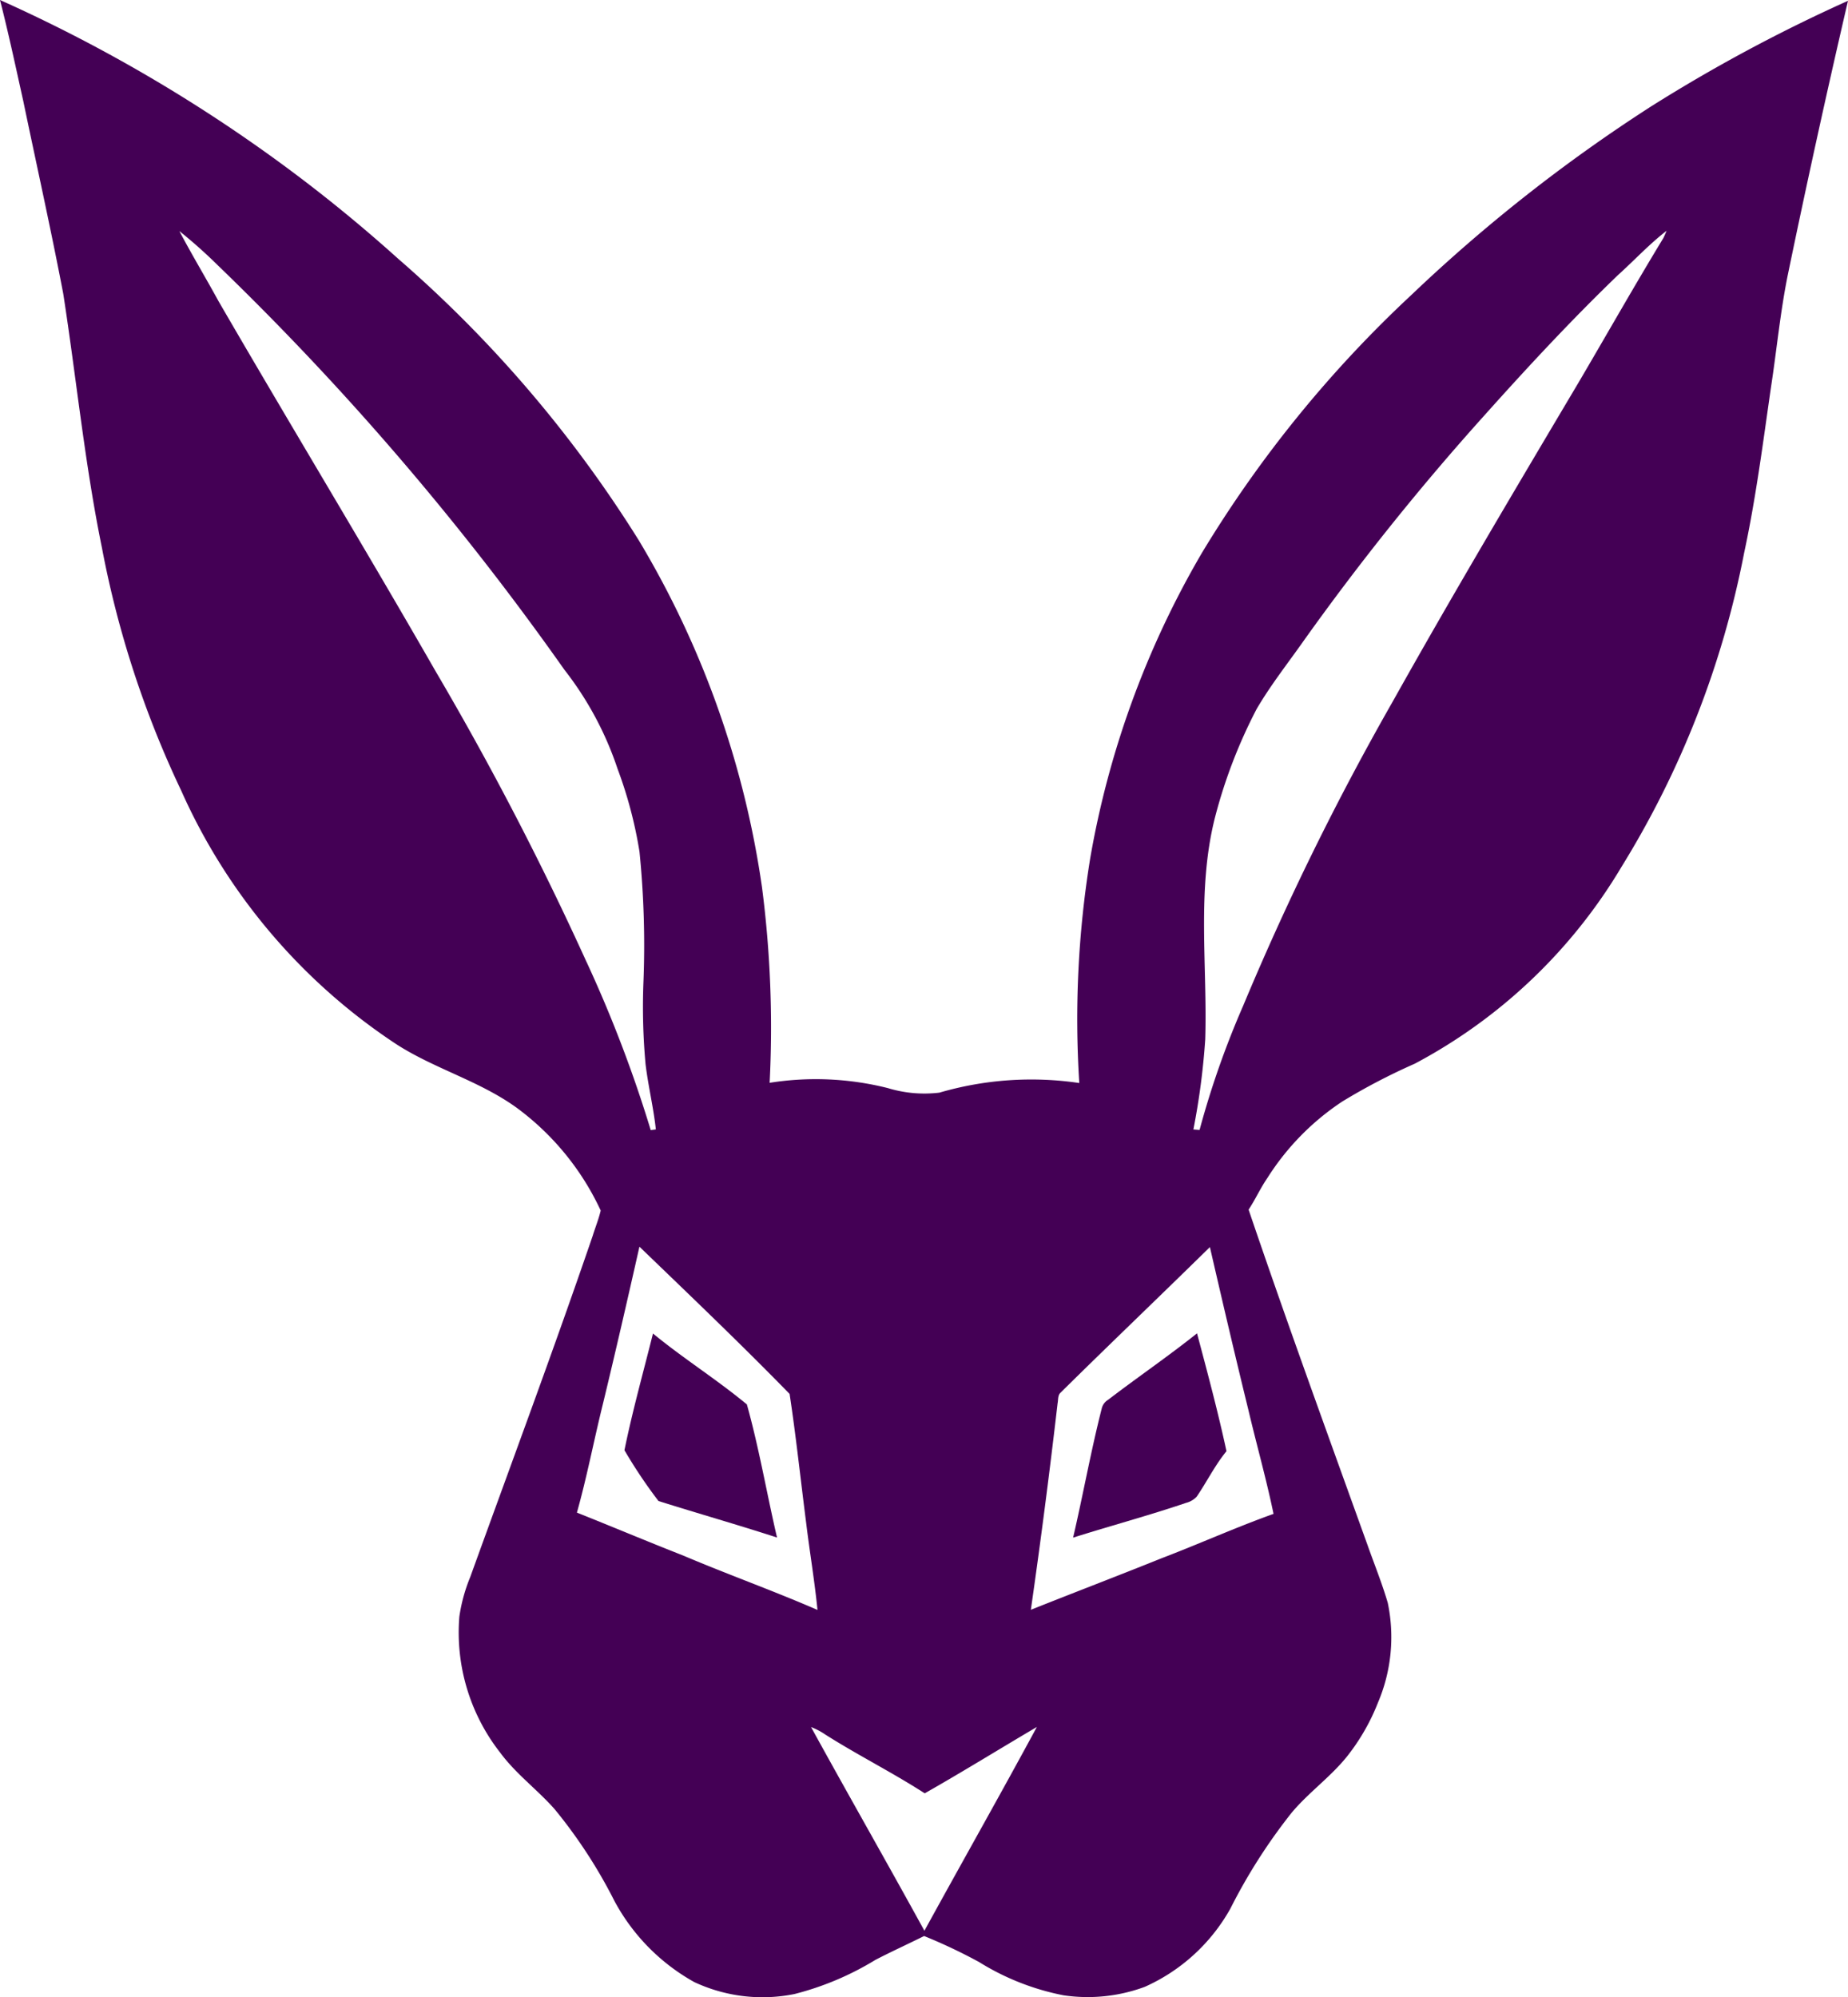 <?xml version="1.0" encoding="UTF-8" standalone="no"?>
<svg
   data-name="Layer 1"
   viewBox="0 0 58.04 62.736"
   x="0px"
   y="0px"
   version="1.1"
   id="svg4"
   sodipodi:docname="x.svg"
   width="58.04"
   height="62.736"
   inkscape:version="1.3.1 (9b9bdc1480, 2023-11-25, custom)"
   xmlns:inkscape="http://www.inkscape.org/namespaces/inkscape"
   xmlns:sodipodi="http://sodipodi.sourceforge.net/DTD/sodipodi-0.dtd"
   xmlns="http://www.w3.org/2000/svg"
   xmlns:svg="http://www.w3.org/2000/svg">
  <defs
     id="defs4" />
  <sodipodi:namedview
     id="namedview4"
     pagecolor="#ffffff"
     bordercolor="#000000"
     borderopacity="0.25"
     inkscape:showpageshadow="2"
     inkscape:pageopacity="0.0"
     inkscape:pagecheckerboard="0"
     inkscape:deskcolor="#d1d1d1"
     inkscape:zoom="10.0375"
     inkscape:cx="29.041096"
     inkscape:cy="33.325031"
     inkscape:window-width="1920"
     inkscape:window-height="1007"
     inkscape:window-x="0"
     inkscape:window-y="0"
     inkscape:window-maximized="1"
     inkscape:current-layer="svg4" />
  <path
     d="m 51.795,3.382 a 50.414,50.414 0 0 0 -7.472,5.887 37.682,37.682 0 0 0 -6.565,8.082 28.691,28.691 0 0 0 -3.518,9.61 31.528,31.528 0 0 0 -0.343,7.059 10.297,10.297 0 0 0 -4.393,0.302 3.936,3.936 0 0 1 -1.62,-0.143 9.258,9.258 0 0 0 -3.712,-0.166 34.285,34.285 0 0 0 -0.24,-6.142 29.272,29.272 0 0 0 -3.868,-10.896 A 39.118,39.118 0 0 0 12.503,8.126 47.152,47.152 0 0 0 7.856,4.442 48.447,48.447 0 0 0 0,0 c 0.27,1.054 0.496,2.117 0.732,3.179 0.419,2.015 0.867,4.023 1.254,6.045 0.413,2.662 0.676,5.349 1.217,7.991 a 31.302,31.302 0 0 0 2.487,7.617 18.589,18.589 0 0 0 6.769,7.976 c 1.261,0.809 2.758,1.189 3.944,2.122 a 8.402,8.402 0 0 1 2.463,3.095 c -0.063,0.27 -0.168,0.526 -0.25,0.791 -1.23,3.592 -2.556,7.148 -3.846,10.718 a 5.249,5.249 0 0 0 -0.343,1.245 6.122,6.122 0 0 0 1.285,4.278 c 0.49,0.664 1.162,1.156 1.706,1.771 a 15.69,15.69 0 0 1 1.883,2.892 6.36,6.36 0 0 0 2.504,2.541 5.053,5.053 0 0 0 3.148,0.375 9.204,9.204 0 0 0 2.537,-1.07 c 0.505,-0.263 1.023,-0.497 1.533,-0.752 a 16.881,16.881 0 0 1 1.728,0.818 7.85,7.85 0 0 0 2.65,1.044 5.166,5.166 0 0 0 2.55,-0.264 5.776,5.776 0 0 0 2.692,-2.46 17.573,17.573 0 0 1 1.922,-3.009 c 0.539,-0.645 1.24,-1.134 1.762,-1.796 a 6.592,6.592 0 0 0 0.95,-1.663 5.253,5.253 0 0 0 0.308,-3.138 c -0.181,-0.617 -0.423,-1.213 -0.637,-1.818 -1.26,-3.505 -2.536,-7.004 -3.733,-10.531 0.212,-0.32 0.369,-0.673 0.587,-0.99 a 8.007,8.007 0 0 1 2.355,-2.406 19.414,19.414 0 0 1 2.276,-1.188 16.614,16.614 0 0 0 6.495,-6.186 29.34,29.34 0 0 0 3.847,-9.845 c 0.37,-1.719 0.594,-3.465 0.844,-5.204 0.183,-1.187 0.294,-2.387 0.535,-3.565 q 0.891,-4.306 1.886,-8.588 a 50.382,50.382 0 0 0 -6.245,3.356 z m -33.372,26.839 a 98.376,98.376 0 0 0 -4.739,-9.13 C 11.447,17.19 9.115,13.345 6.86,9.455 6.458,8.719 6.024,8 5.633,7.258 a 15.579,15.579 0 0 1 1.207,1.075 88.578,88.578 0 0 1 10.885,12.704 10.382,10.382 0 0 1 1.67,3.111 13.54,13.54 0 0 1 0.69,2.61 29.42,29.42 0 0 1 0.121,4.157 19.774,19.774 0 0 0 0.069,2.514 c 0.083,0.686 0.249,1.36 0.323,2.048 l -0.161,0.021 a 40.789,40.789 0 0 0 -2.013,-5.277 z m 3.032,18.641 c -1.116,-0.438 -2.222,-0.904 -3.336,-1.348 0.317,-1.127 0.535,-2.278 0.817,-3.415 0.398,-1.643 0.775,-3.29 1.147,-4.938 1.585,1.529 3.179,3.049 4.716,4.625 0.203,1.342 0.346,2.696 0.519,4.043 0.111,0.915 0.265,1.824 0.357,2.742 -1.392,-0.605 -2.823,-1.116 -4.22,-1.709 z m 7.578,11.786 c -1.174,-2.139 -2.385,-4.258 -3.56,-6.397 a 2.082,2.082 0 0 1 0.44,0.23 c 1.023,0.65 2.112,1.194 3.13,1.851 1.186,-0.674 2.347,-1.393 3.522,-2.085 -1.158,2.143 -2.36,4.264 -3.532,6.402 z m 10.964,-13.094 c -1.187,0.425 -2.34,0.945 -3.519,1.395 -1.363,0.549 -2.737,1.073 -4.102,1.618 q 0.464,-3.237 0.84,-6.488 c 0.021,-0.104 0.004,-0.225 0.073,-0.313 1.559,-1.541 3.146,-3.056 4.71,-4.593 0.392,1.703 0.79,3.406 1.206,5.104 0.258,1.094 0.565,2.177 0.793,3.278 z M 52.242,7.477 c -0.912,1.5 -1.777,3.03 -2.668,4.545 -1.972,3.323 -3.946,6.645 -5.834,10.017 a 86.694,86.694 0 0 0 -4.697,9.556 27.876,27.876 0 0 0 -1.368,3.898 c -0.049,-0.004 -0.146,-0.011 -0.194,-0.015 a 22.567,22.567 0 0 0 0.372,-2.83 c 0.071,-2.315 -0.27,-4.674 0.301,-6.951 a 16.067,16.067 0 0 1 1.312,-3.424 c 0.441,-0.755 0.984,-1.441 1.486,-2.155 a 79.928,79.928 0 0 1 5.673,-7.075 c 1.35,-1.509 2.729,-2.994 4.187,-4.399 0.513,-0.462 0.983,-0.972 1.53,-1.395 -0.032,0.076 -0.064,0.153 -0.1,0.228 z"
     id="path1"
     style="fill:#440055" />
  <path
     d="m 20.508,41.888 c -0.304,1.219 -0.646,2.438 -0.896,3.666 a 15.457,15.457 0 0 0 1.069,1.596 c 1.237,0.39 2.488,0.746 3.723,1.147 -0.324,-1.392 -0.563,-2.808 -0.947,-4.181 -0.948,-0.787 -1.998,-1.444 -2.949,-2.228 z"
     id="path2"
     style="fill:#440055" />
  <path
     d="m 34.795,43.975 a 0.436,0.436 0 0 0 -0.195,0.277 c -0.341,1.34 -0.584,2.702 -0.897,4.048 1.18,-0.373 2.378,-0.694 3.551,-1.093 a 0.686,0.686 0 0 0 0.33,-0.193 c 0.321,-0.47 0.573,-0.987 0.936,-1.429 -0.268,-1.244 -0.598,-2.473 -0.925,-3.702 -0.911,0.726 -1.874,1.384 -2.799,2.092 z"
     id="path3"
     style="fill:#440055" />
</svg>
